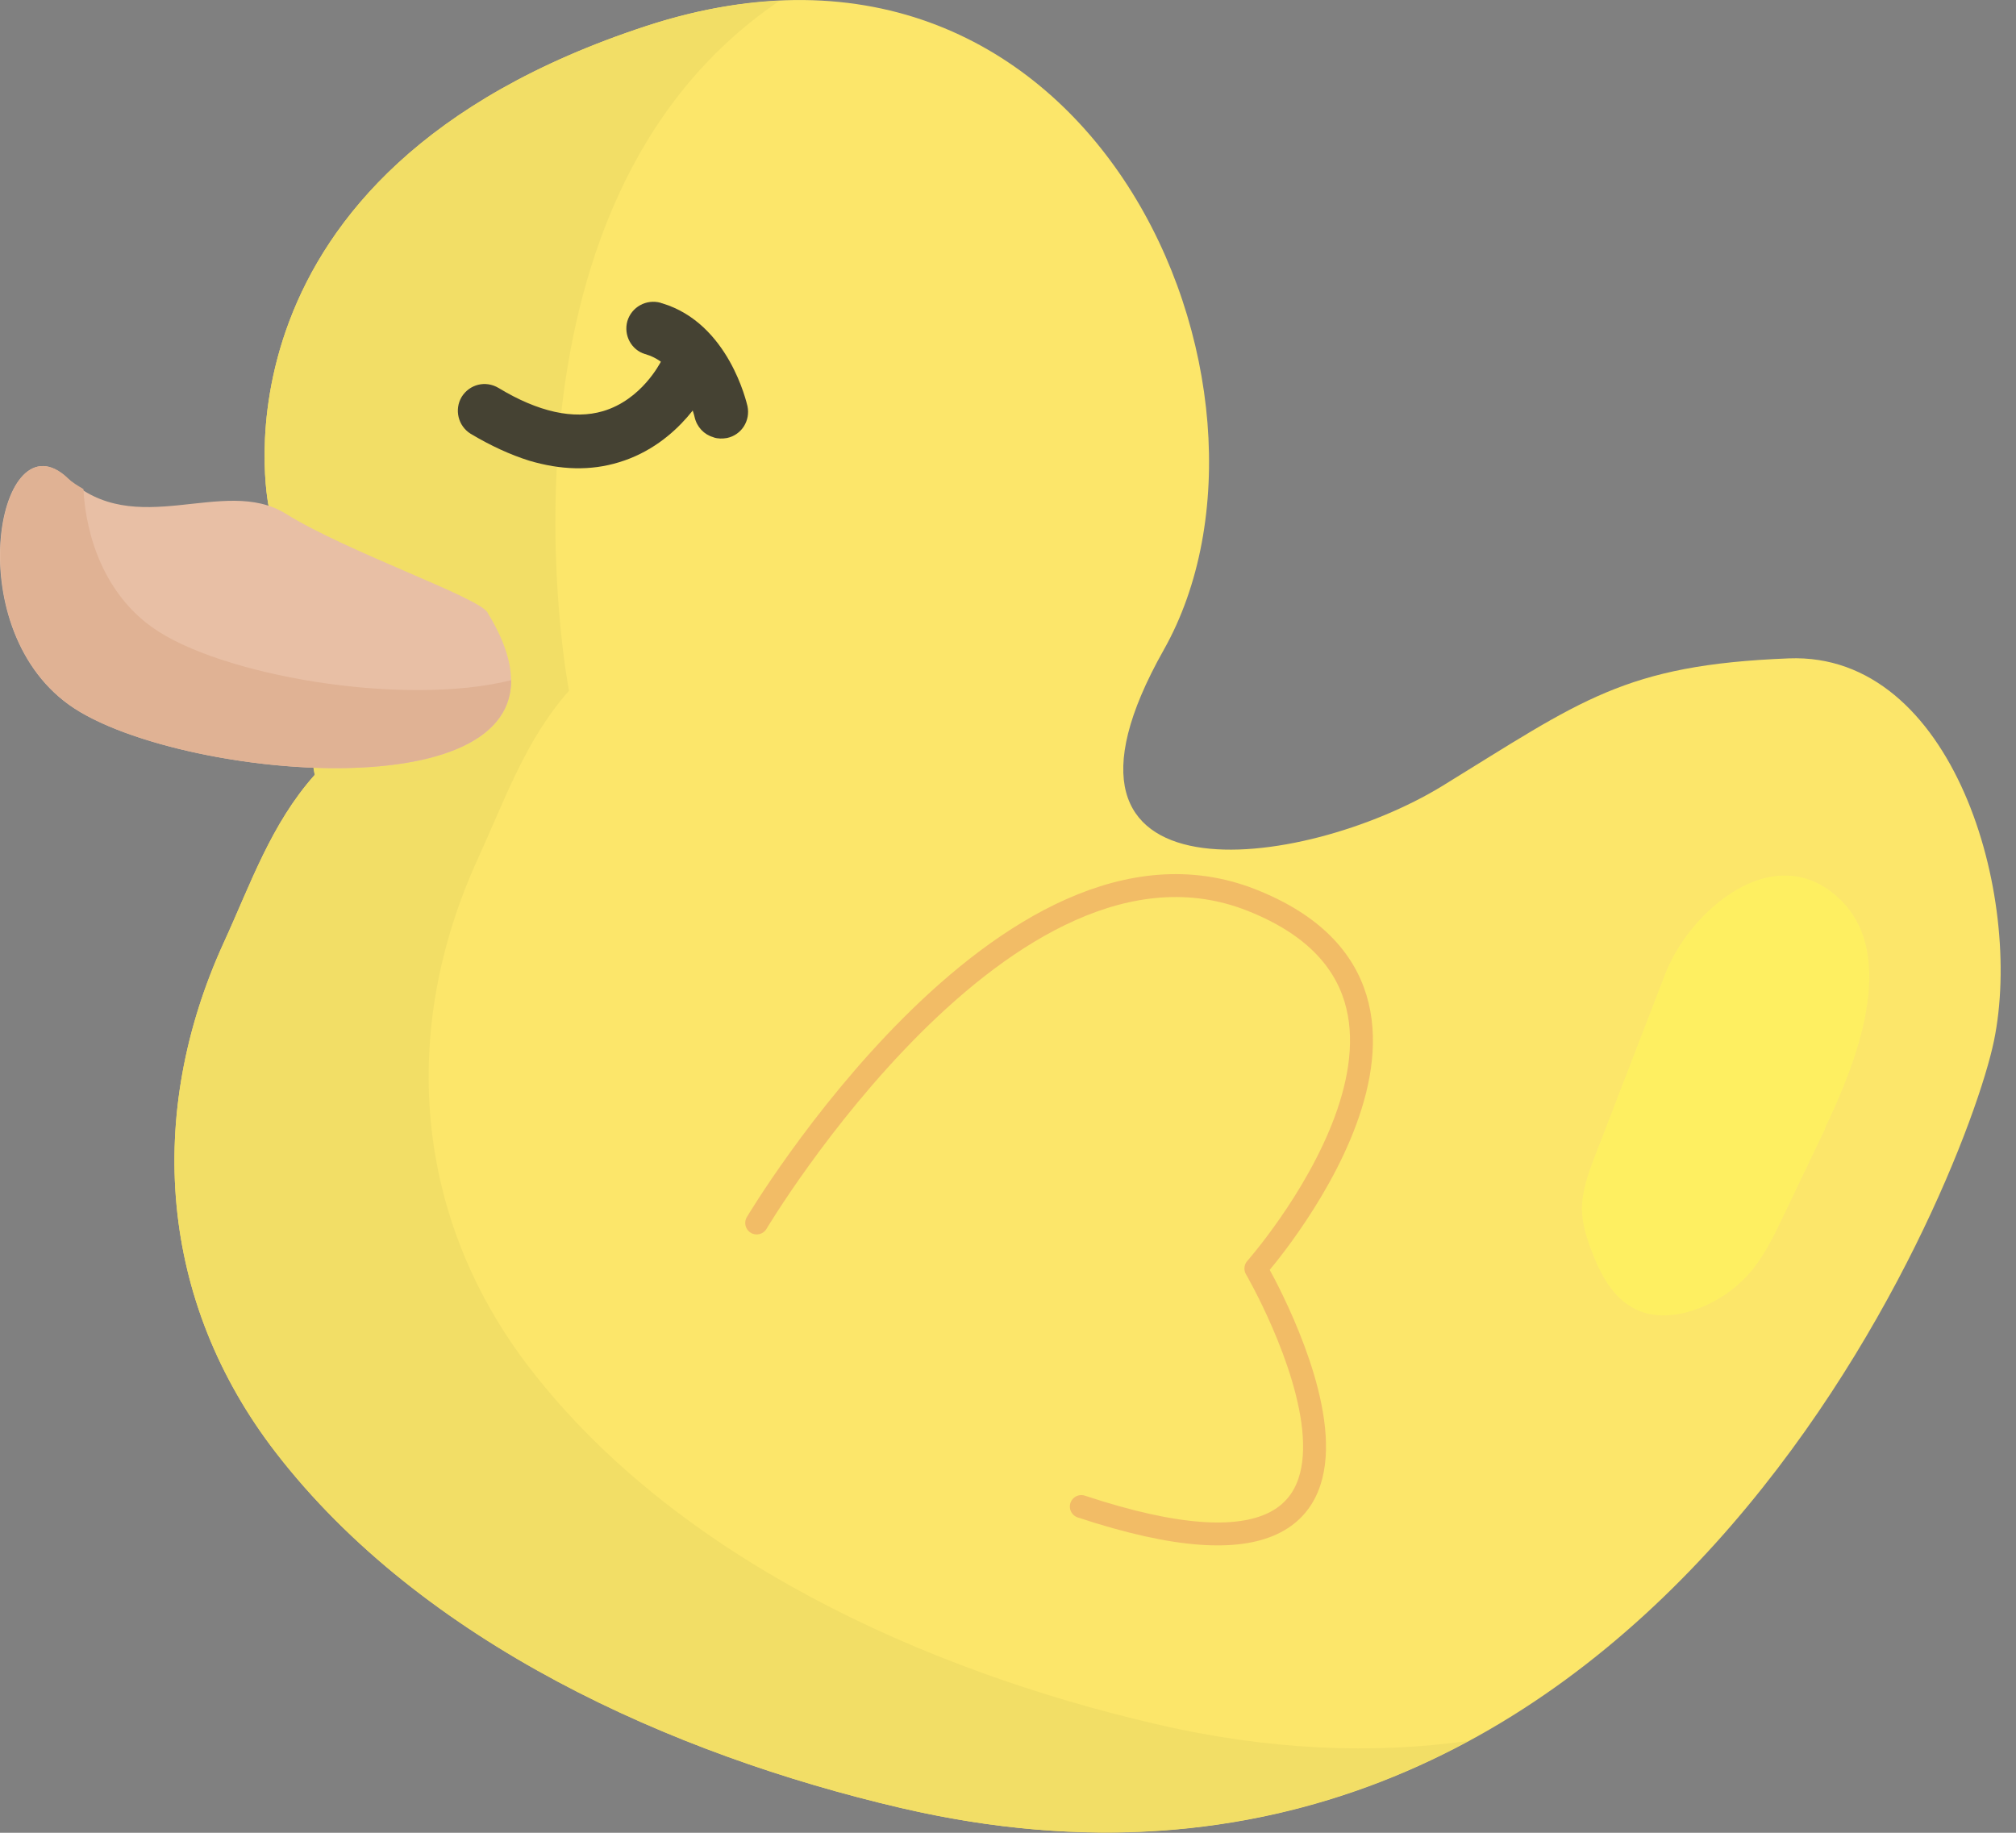 <svg width="44" height="40" viewBox="0 0 44 40" fill="none" xmlns="http://www.w3.org/2000/svg">
<rect x="0" y="0" width="44" height="40" fill="#808080" stroke="none"/>
<path d="M4.882 20.576C5.467 19.302 5.912 17.985 6.869 16.912L5.863 11.046C5.863 11.046 4.321 3.766 14.113 0.566C23.898 -2.635 28.581 8.546 25.398 14.186C22.216 19.826 28.435 19.015 31.477 17.155C34.513 15.29 35.446 14.509 39.043 14.369C42.635 14.229 44.171 19.558 43.519 22.716C42.866 25.874 35.897 43.245 19.661 39.458C14.668 38.294 9.223 35.855 6.016 31.697C3.473 28.398 3.169 24.326 4.882 20.576Z" fill="#FCE66A"/>
<path d="M4.882 20.576C5.467 19.302 5.912 17.985 6.869 16.912L5.863 11.046C5.863 11.046 4.321 3.766 14.113 0.565C15.137 0.23 16.106 0.059 17.015 0.017C10.375 4.504 12.418 15.076 12.418 15.076C11.467 16.149 11.015 17.466 10.43 18.741C8.717 22.484 9.022 26.563 11.564 29.861C14.771 34.02 20.21 36.459 25.209 37.623C27.703 38.208 29.983 38.282 32.05 37.995C28.733 39.787 24.63 40.617 19.661 39.458C14.668 38.294 9.223 35.855 6.016 31.697C3.473 28.398 3.169 24.325 4.882 20.576Z" fill="#F2DE66"/>
<path d="M10.643 13.369C10.436 13.028 7.589 12.052 6.235 11.211C4.882 10.37 2.949 11.821 1.467 10.43C-0.014 9.04 -0.929 13.631 1.504 15.381C3.937 17.131 13.442 17.93 10.643 13.375V13.369Z" fill="#E8BFA5"/>
<path d="M1.468 10.43C1.583 10.534 1.699 10.601 1.821 10.674C1.876 11.747 2.303 12.961 3.315 13.686C4.778 14.741 8.796 15.436 11.156 14.845C11.168 17.716 3.632 16.912 1.51 15.381C-0.922 13.631 -0.008 9.04 1.474 10.43H1.468Z" fill="#E0B294"/>
<g style="mix-blend-mode:screen" opacity="0.61">
<path d="M39.836 24.63C39.525 25.283 39.214 25.929 38.903 26.581C38.72 26.959 38.537 27.337 38.281 27.667C37.958 28.081 37.513 28.398 37.019 28.575C36.592 28.728 36.111 28.776 35.702 28.575C35.202 28.337 34.928 27.807 34.733 27.289C34.623 27.002 34.532 26.703 34.525 26.398C34.525 25.996 34.666 25.606 34.812 25.228C35.324 23.899 35.836 22.576 36.348 21.247C36.873 19.893 38.696 18.29 40.116 19.588C41.488 20.838 40.47 23.283 39.83 24.624L39.836 24.63Z" fill="#FFF65C"/>
</g>
<path d="M11.546 10.053C12.241 10.26 12.893 10.278 13.509 10.089C14.863 9.681 15.46 8.449 15.478 8.394C15.619 8.101 15.491 7.754 15.198 7.614C14.911 7.48 14.558 7.601 14.424 7.894C14.405 7.925 14.003 8.723 13.162 8.973C12.521 9.162 11.747 8.992 10.881 8.467C10.595 8.297 10.247 8.388 10.076 8.662C9.912 8.937 9.997 9.296 10.272 9.467C10.711 9.729 11.137 9.924 11.546 10.053Z" fill="#454233"/>
<path d="M15.576 9.546C15.667 9.577 15.771 9.577 15.869 9.559C16.186 9.491 16.381 9.181 16.314 8.864C16.295 8.79 15.905 7.059 14.454 6.62C14.442 6.62 14.43 6.614 14.418 6.608C14.107 6.522 13.784 6.699 13.692 7.01C13.607 7.315 13.777 7.638 14.082 7.729C14.094 7.729 14.101 7.729 14.107 7.736C14.893 7.973 15.161 9.095 15.161 9.107C15.21 9.321 15.369 9.485 15.564 9.54L15.576 9.546Z" fill="#454233"/>
<path d="M16.515 26.691C16.515 26.691 21.966 17.534 27.313 19.643C32.66 21.753 27.41 27.685 27.41 27.685C27.41 27.685 32.075 35.69 23.6 32.88" stroke="#F2BC66" stroke-width="0.5" stroke-linecap="round" stroke-linejoin="round"/>
</svg>

